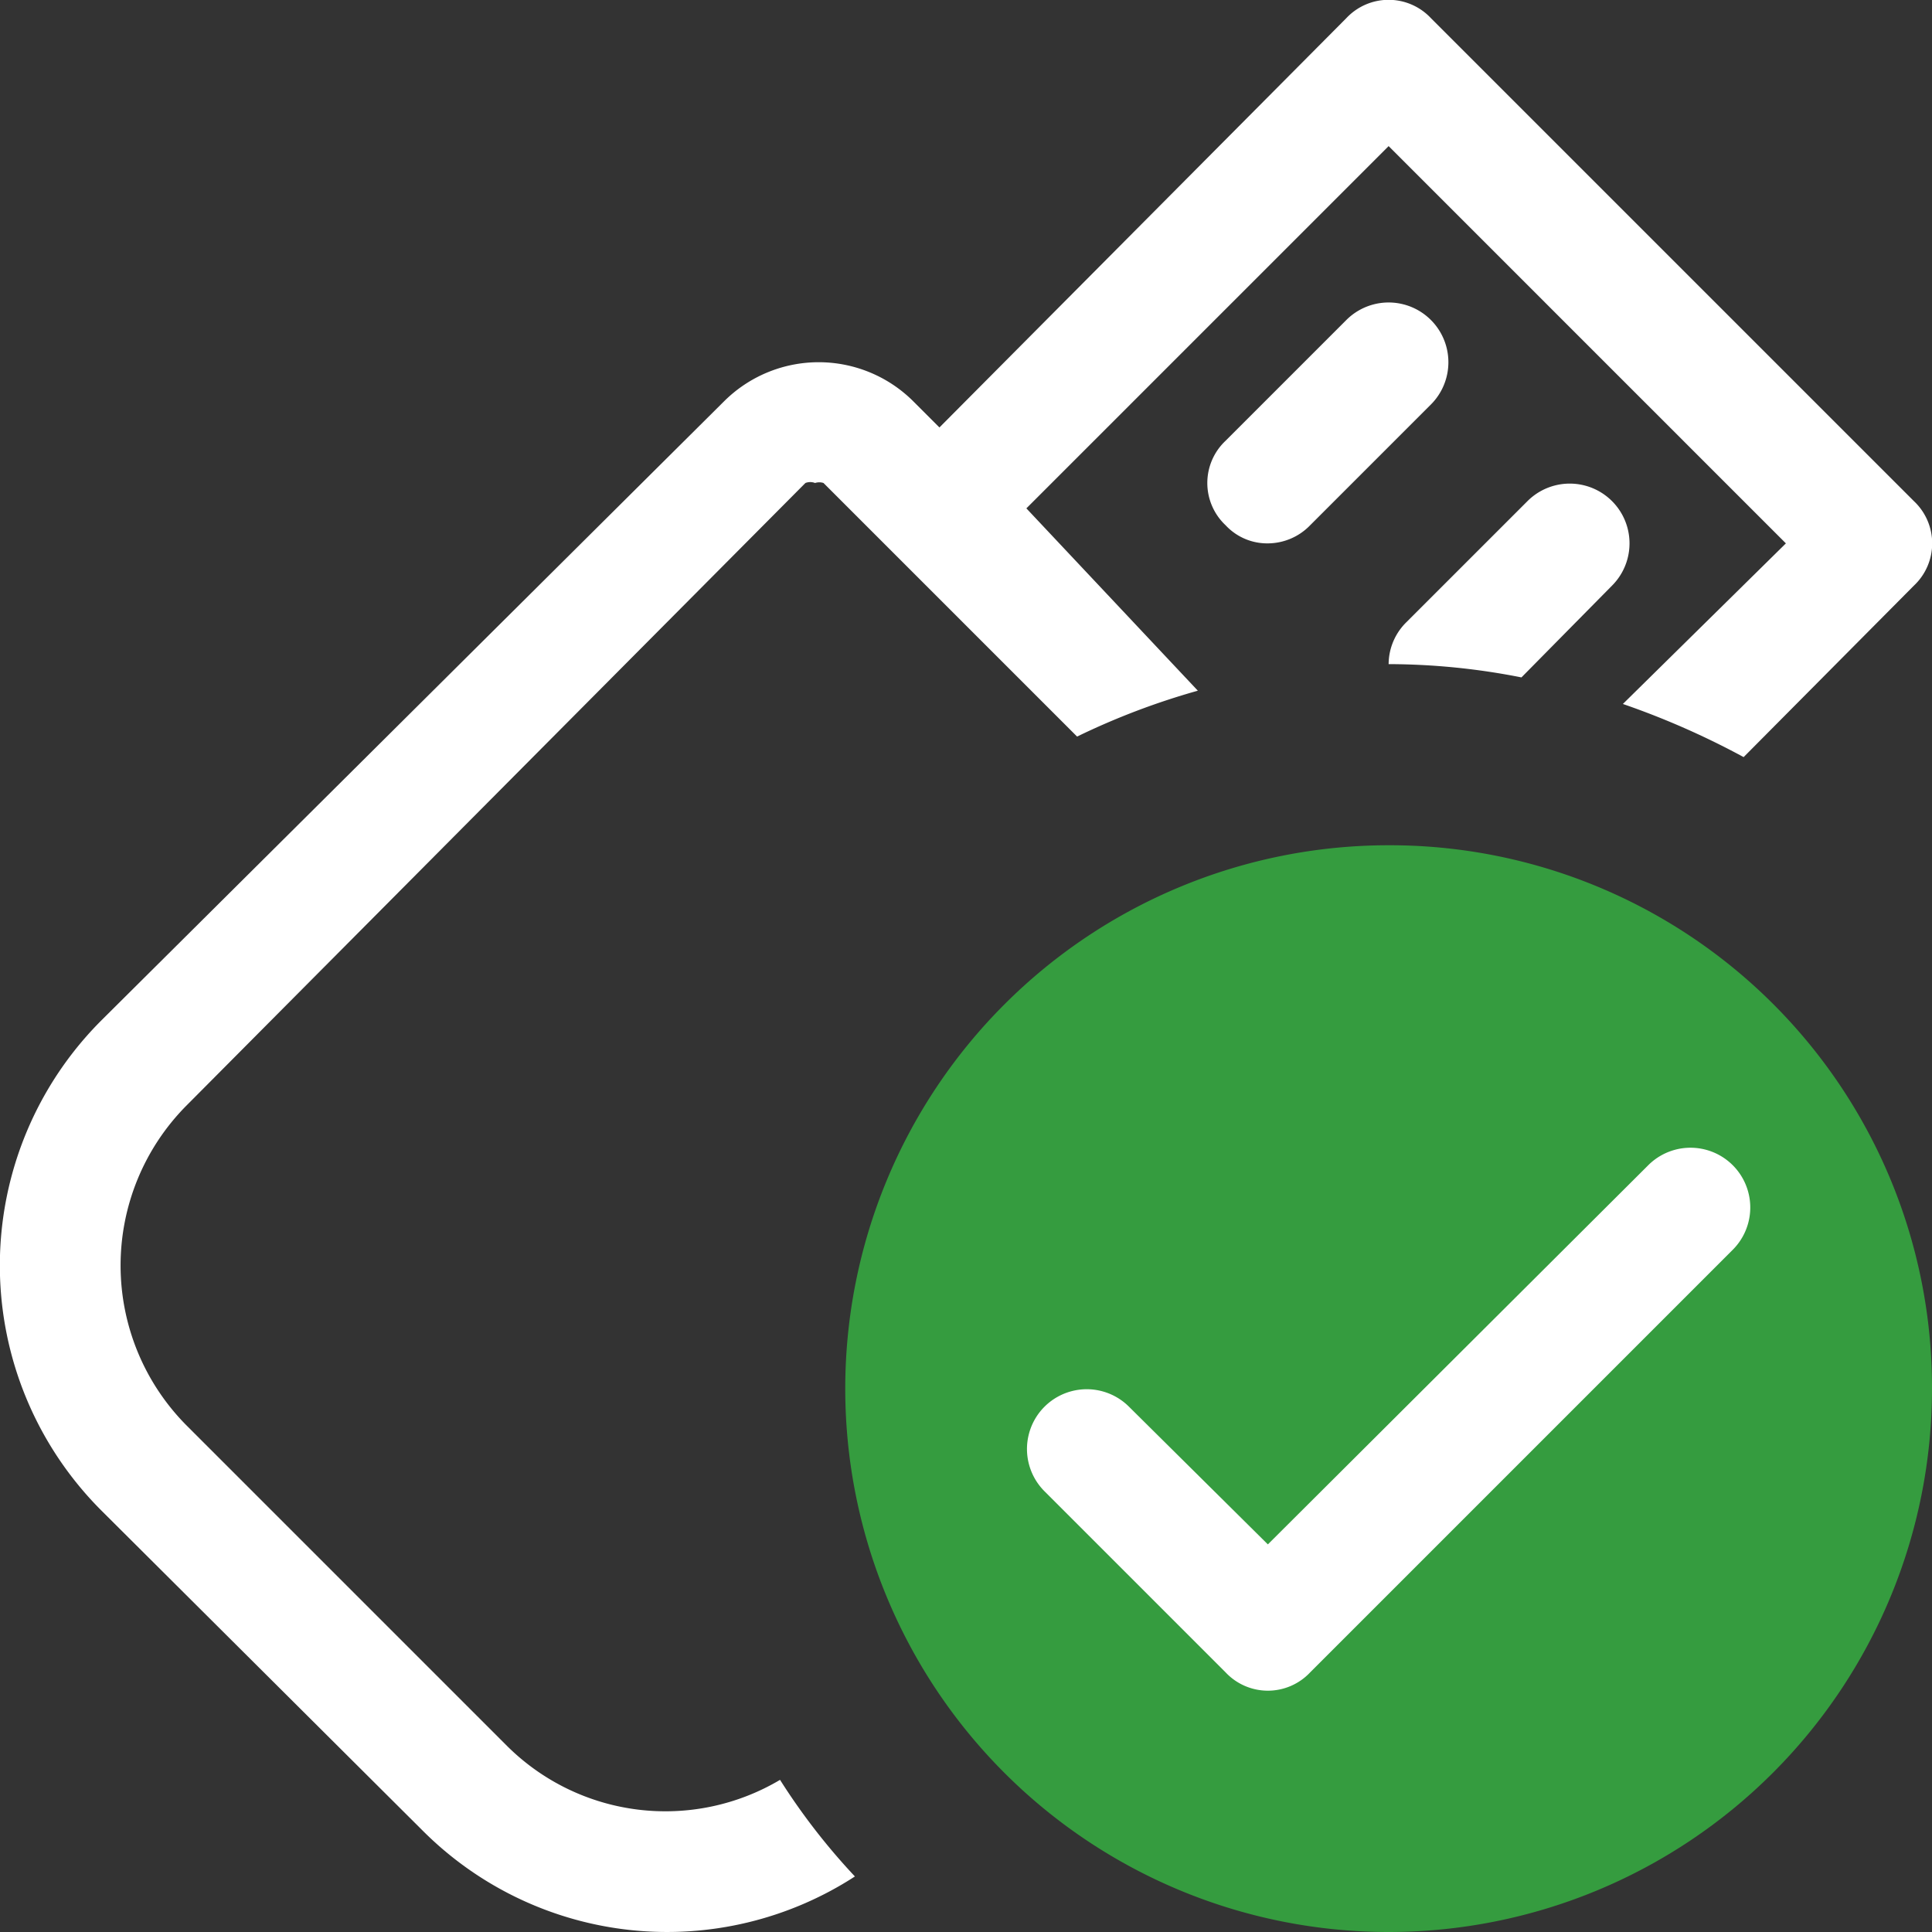 <svg xmlns="http://www.w3.org/2000/svg" width="16" height="16" viewBox="0 0 16 16"><rect x="0" y="0" width="16" height="16" fill="#333333" stroke="none"/><path d="M7.08,15.54a2.86,2.86,0,0,1-3.58-.38L.84,12.51a2.87,2.87,0,0,1,0-4.06L6,3.32a1.11,1.11,0,0,1,1.56,0h0l.22.22L11.15.15a.48.48,0,0,1,.7,0l4,4a.48.48,0,0,1,0,.7L14.44,6.27a6.65,6.65,0,0,0-1-.44L14.79,4.5,11.5,1.21l-3,3L9.92,5.72a6,6,0,0,0-1,.38L6.82,4a.11.11,0,0,0-.07,0,.11.11,0,0,0-.08,0L1.54,9.16a1.88,1.88,0,0,0,0,2.64L4.2,14.46a1.86,1.86,0,0,0,2.26.28A5.35,5.35,0,0,0,7.08,15.54ZM12.6,5.61l.75-.76a.49.49,0,0,0-.7-.7l-1,1a.49.49,0,0,0-.15.35h0A5.7,5.7,0,0,1,12.6,5.61ZM10.85,4.35l1-1a.49.49,0,0,0-.7-.7l-1,1a.48.48,0,0,0,0,.7.47.47,0,0,0,.35.15A.49.49,0,0,0,10.85,4.35ZM15,11.5A3.5,3.5,0,1,0,11.5,15,3.5,3.5,0,0,0,15,11.5Z" fill="#fff"/><path d="M11.5,7A4.5,4.5,0,1,0,16,11.5,4.49,4.49,0,0,0,11.5,7Zm2.85,3.35-3.5,3.5a.48.48,0,0,1-.7,0l-1.5-1.5a.49.49,0,0,1,.7-.7l1.15,1.14,3.15-3.14a.49.49,0,0,1,.7.7Z" fill="#359c3f"/></svg>